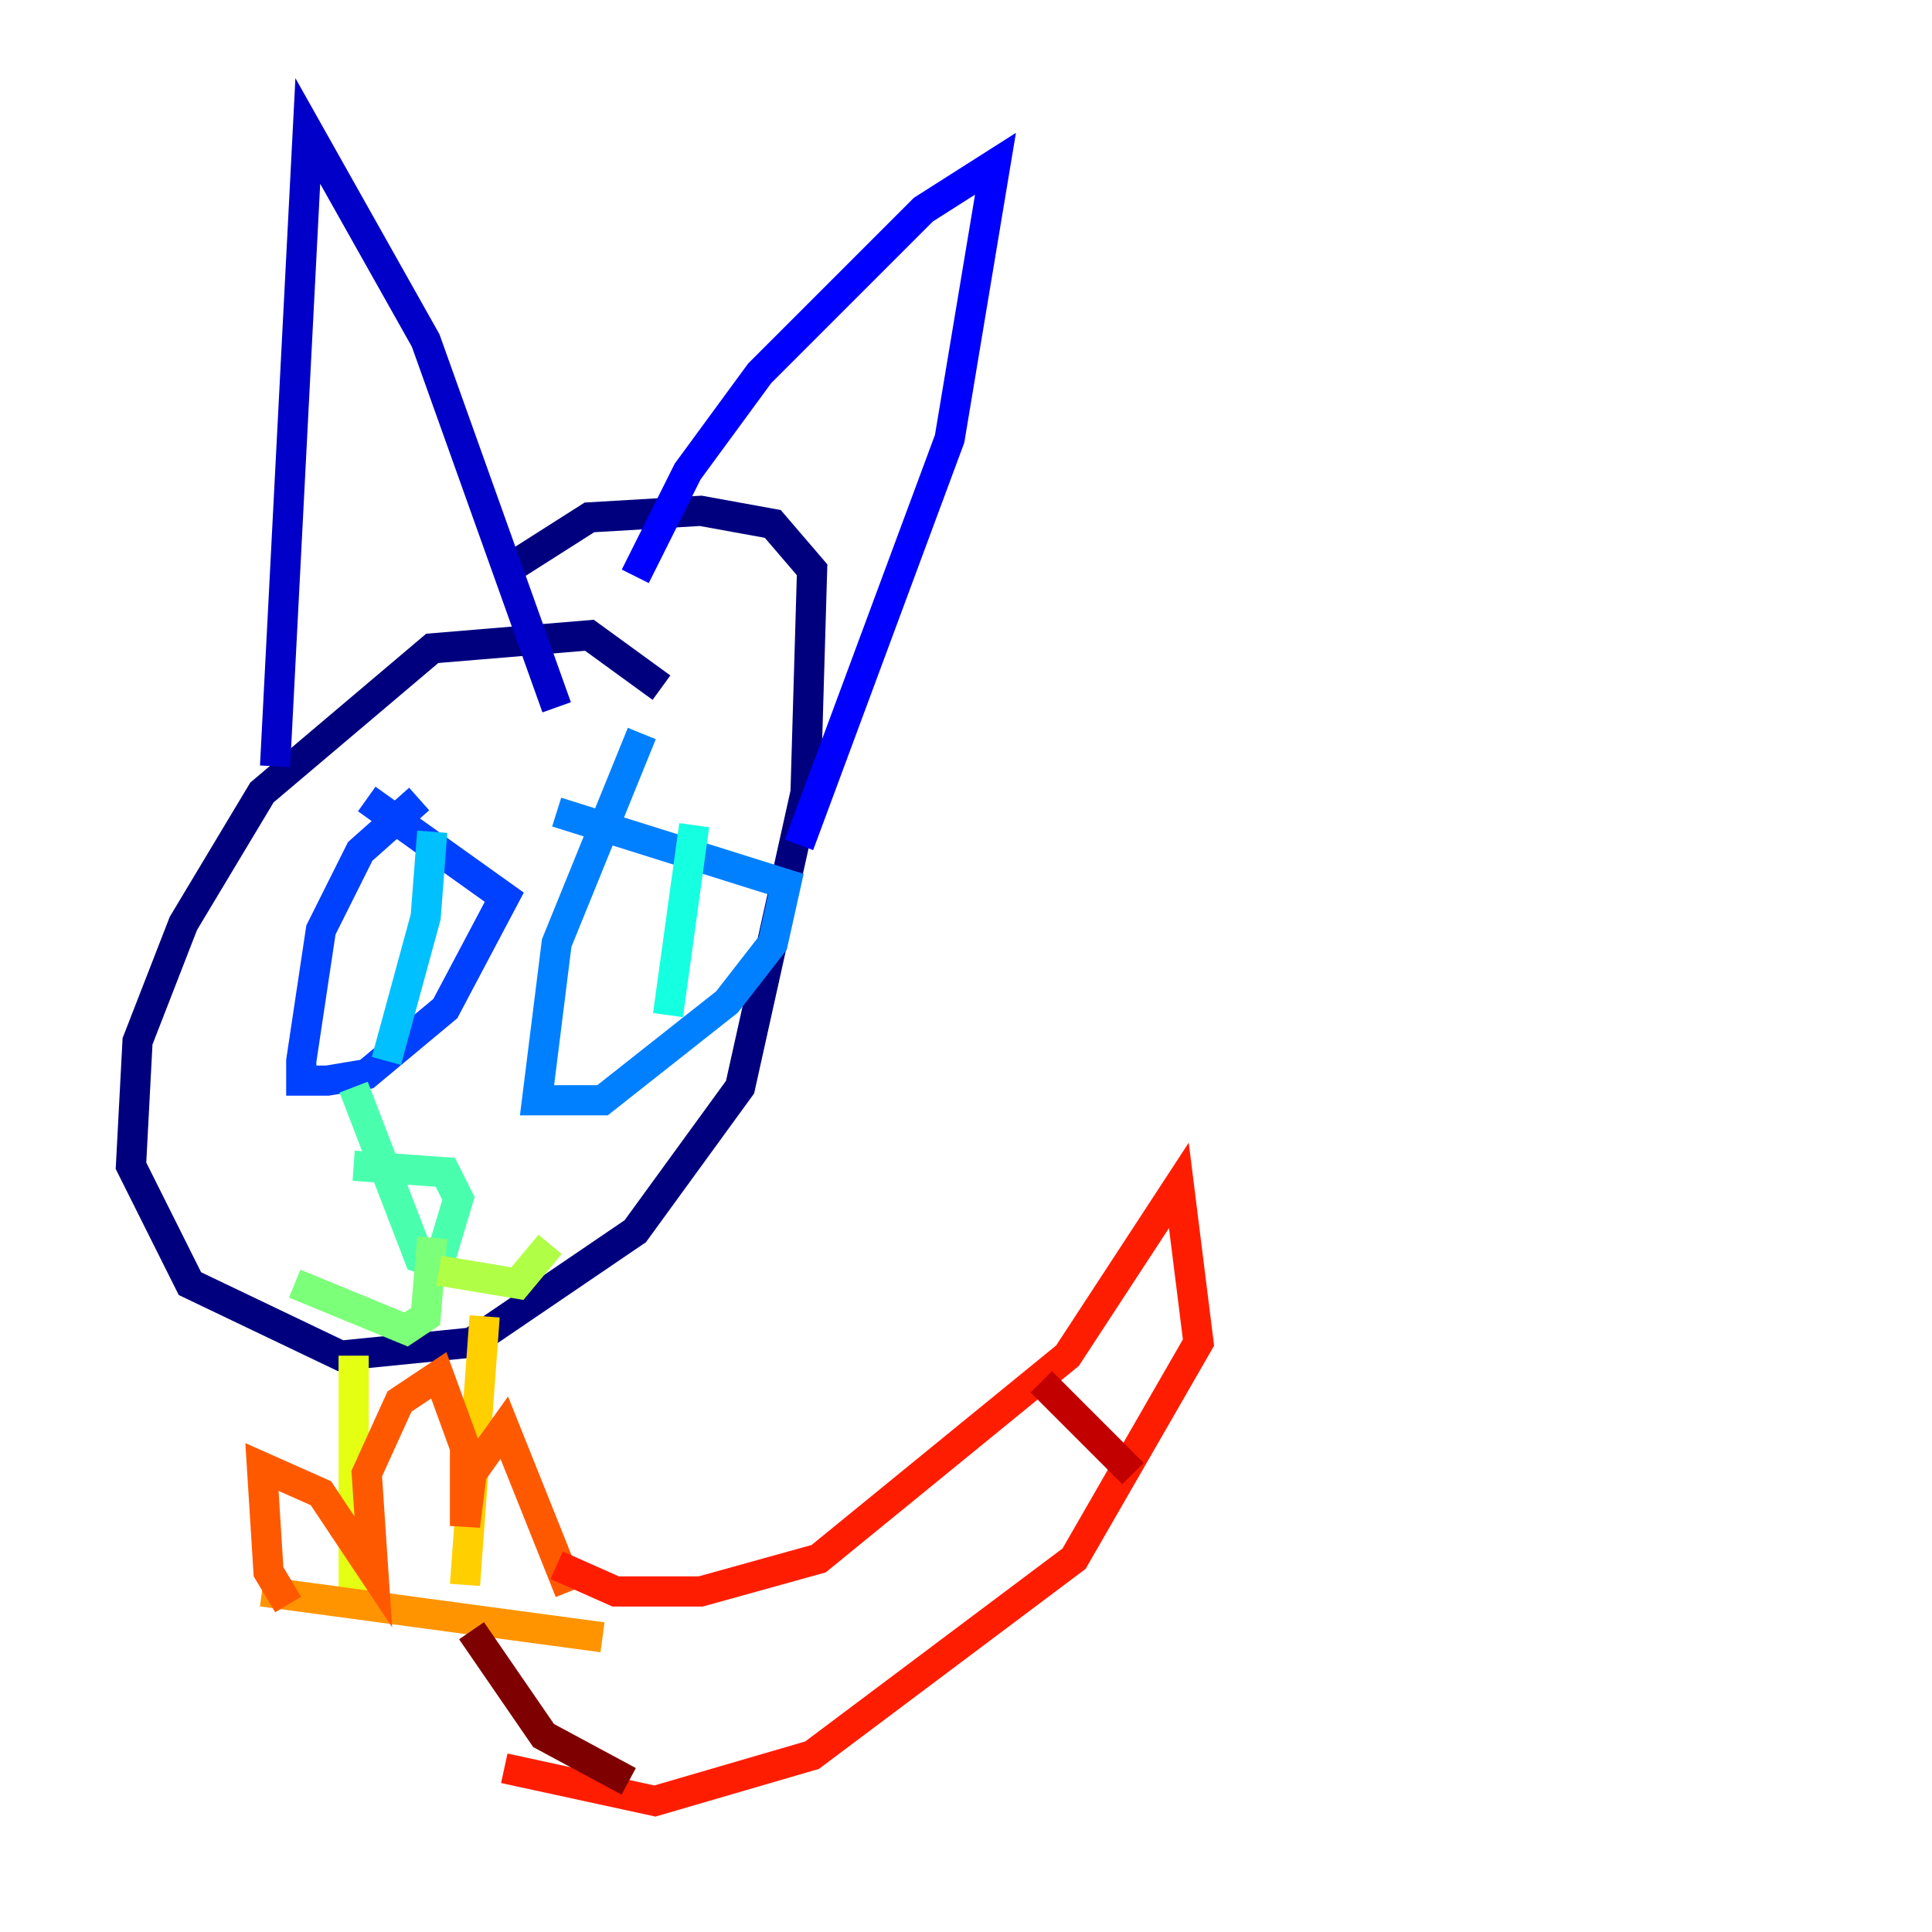 <?xml version="1.0" encoding="utf-8" ?>
<svg baseProfile="tiny" height="128" version="1.2" viewBox="0,0,128,128" width="128" xmlns="http://www.w3.org/2000/svg" xmlns:ev="http://www.w3.org/2001/xml-events" xmlns:xlink="http://www.w3.org/1999/xlink"><defs /><polyline fill="none" points="43.824,45.559 39.051,42.088 28.637,42.956 17.356,52.502 12.149,61.18 9.112,68.99 8.678,77.234 12.583,85.044 22.563,89.817 31.241,88.949 42.088,81.573 49.031,72.027 53.37,52.502 53.803,37.749 51.2,34.712 46.427,33.844 39.051,34.278 34.278,37.315" stroke="#00007f" stroke-width="2" /><polyline fill="none" points="18.224,50.766 20.393,8.678 28.203,22.563 36.881,46.861" stroke="#0000c8" stroke-width="2" /><polyline fill="none" points="42.088,38.183 45.559,31.241 50.332,24.732 61.18,13.885 65.953,10.848 62.915,29.071 52.936,55.973" stroke="#0000ff" stroke-width="2" /><polyline fill="none" points="27.77,52.936 23.864,56.407 21.261,61.614 19.959,70.291 19.959,71.593 21.695,71.593 24.298,71.159 29.505,66.82 33.41,59.444 24.298,52.936" stroke="#0040ff" stroke-width="2" /><polyline fill="none" points="42.522,48.597 36.881,62.481 35.58,72.895 39.919,72.895 48.163,66.386 51.2,62.481 52.068,58.576 36.881,53.803" stroke="#0080ff" stroke-width="2" /><polyline fill="none" points="28.637,55.105 28.203,60.746 25.6,70.291" stroke="#00c0ff" stroke-width="2" /><polyline fill="none" points="45.993,54.671 44.258,67.254" stroke="#15ffe1" stroke-width="2" /><polyline fill="none" points="23.43,77.234 29.505,77.668 30.373,79.403 29.071,83.742 27.77,83.308 23.43,72.027" stroke="#49ffad" stroke-width="2" /><polyline fill="none" points="28.637,82.007 28.203,87.214 26.902,88.081 19.525,85.044" stroke="#7cff79" stroke-width="2" /><polyline fill="none" points="29.071,84.176 34.278,85.044 36.447,82.441" stroke="#b0ff46" stroke-width="2" /><polyline fill="none" points="23.43,89.817 23.43,106.305" stroke="#e4ff12" stroke-width="2" /><polyline fill="none" points="32.108,87.214 30.807,105.003" stroke="#ffcf00" stroke-width="2" /><polyline fill="none" points="17.356,105.437 39.919,108.475" stroke="#ff9400" stroke-width="2" /><polyline fill="none" points="19.091,106.305 17.79,104.136 17.356,97.193 21.261,98.929 24.732,104.136 24.298,97.627 26.468,92.854 29.071,91.119 30.807,95.891 30.807,101.098 31.241,97.627 33.41,94.59 37.749,105.437" stroke="#ff5900" stroke-width="2" /><polyline fill="none" points="36.881,103.702 40.786,105.437 46.427,105.437 54.237,103.268 70.725,89.817 78.102,78.536 79.403,88.949 71.159,103.268 53.803,116.285 43.39,119.322 33.41,117.153" stroke="#ff1d00" stroke-width="2" /><polyline fill="none" points="68.99,91.552 75.064,97.627" stroke="#c30000" stroke-width="2" /><polyline fill="none" points="41.654,118.02 36.014,114.983 31.241,108.041" stroke="#7f0000" stroke-width="2" /></svg>